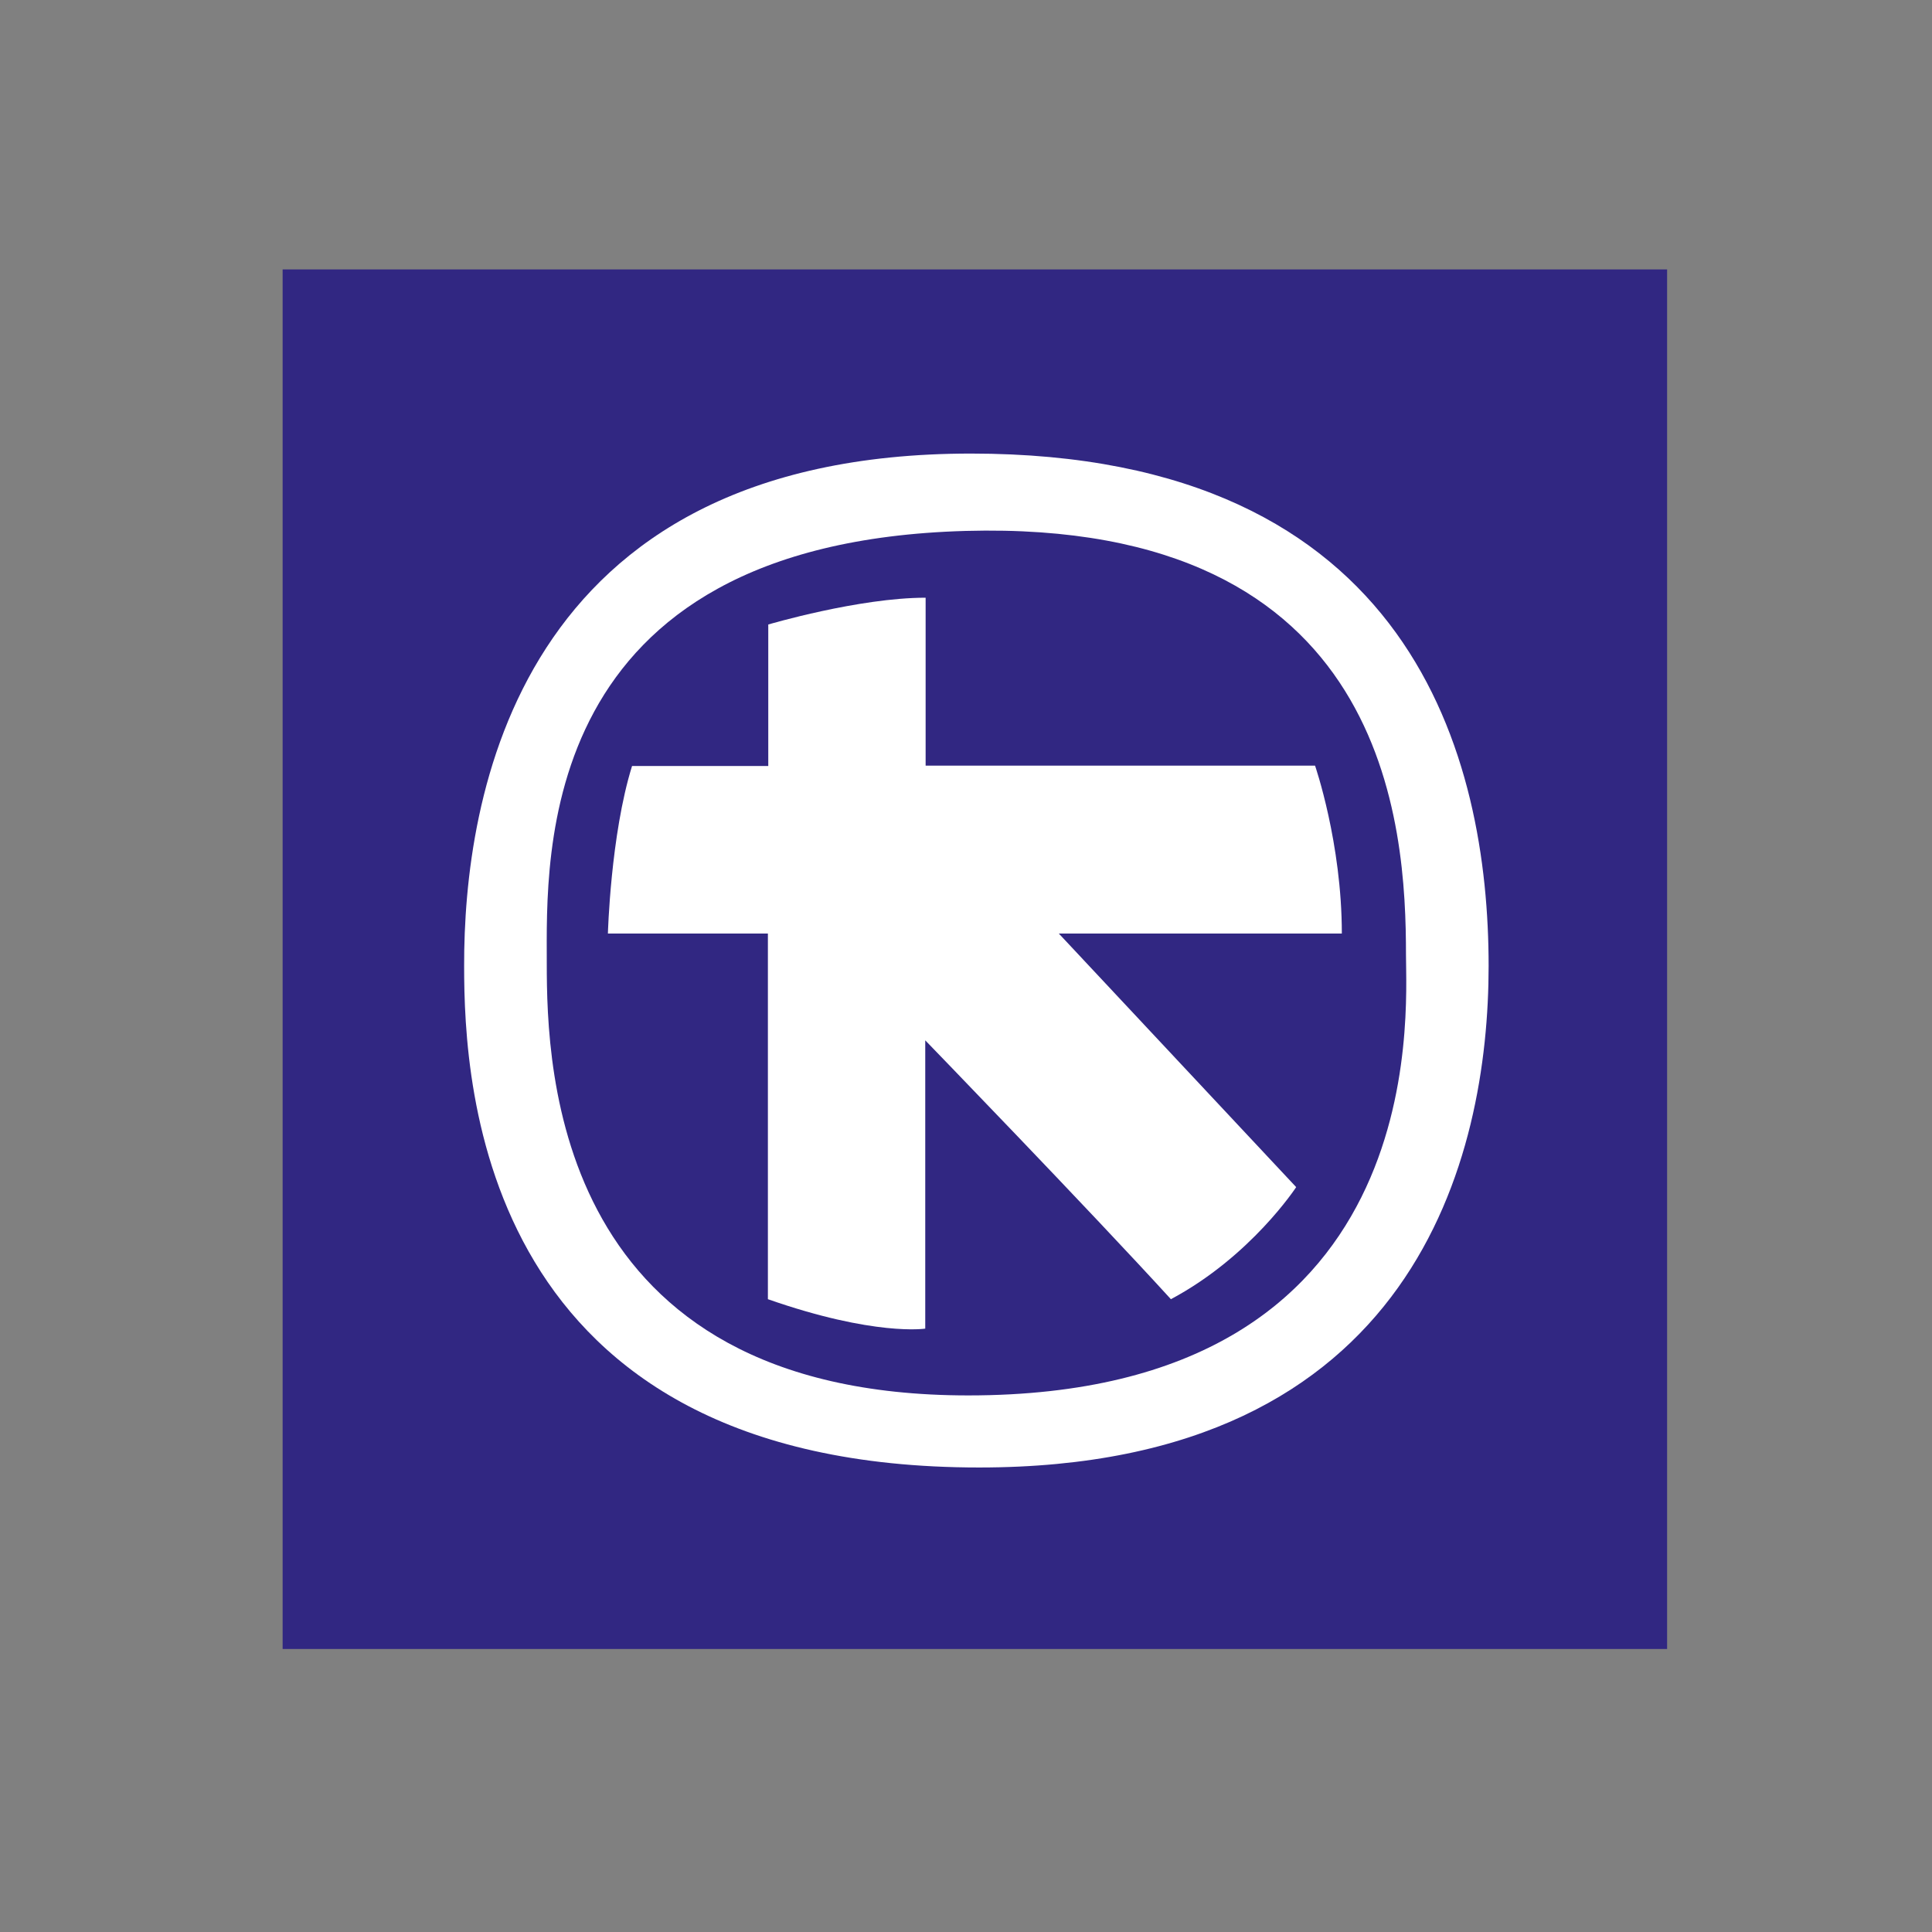 <?xml version="1.0" encoding="utf-8"?>
<!-- Generator: Adobe Illustrator 22.1.0, SVG Export Plug-In . SVG Version: 6.00 Build 0)  -->
<svg version="1.1" id="Layer_1" xmlns="http://www.w3.org/2000/svg" xmlns:xlink="http://www.w3.org/1999/xlink" x="0px" y="0px"
	 viewBox="0 0 512 512" style="enable-background:new 0 0 512 512;" xml:space="preserve">
<rect x="0" y="0" width="512" height="512" fill="#808080" stroke="none"/>
<style type="text/css">
	.st0{fill-rule:evenodd;clip-rule:evenodd;fill:#312782;}
	.st1{fill-rule:evenodd;clip-rule:evenodd;fill:#FFFFFF;}
</style>
<polygon class="st0" points="74.9,71.4 441.8,71.4 441.8,437 74.9,437 74.9,71.4 "/>
<path class="st1" d="M257.3,120.2c117.4,0,137.2,81.3,137.2,135.8c0,50.2-19.1,132.9-135,132.9c-132.2,0-136.5-101.1-136.5-132.9
	C122.9,212.2,136.4,120.2,257.3,120.2L257.3,120.2z"/>
<path class="st0" d="M255.9,140.7c112.4-3.1,116.7,78.5,116.7,112.4c0,15.6,7.1,116.7-116,116.7c-109.6,0-111.7-86.3-111.7-114.5
	C144.9,227,141.4,143.9,255.9,140.7L255.9,140.7z"/>
<path class="st1" d="M167.5,203h36.1v-37.5c0,0,24-7.1,41.7-7.1c0,11.3,0,44.5,0,44.5h103.2c0,0,7.1,20.5,7.1,44.5c-17,0-75,0-75,0
	l62.9,67.2c0,0-12,18.4-33.2,29.7c-21.9-24-65.1-68.6-65.1-68.6v76.4c0,0-13.4,2.1-41.7-7.8c0-30.4,0-96.9,0-96.9h-42.4
	C161.1,247.5,161.8,221.3,167.5,203L167.5,203z"/>
</svg>
